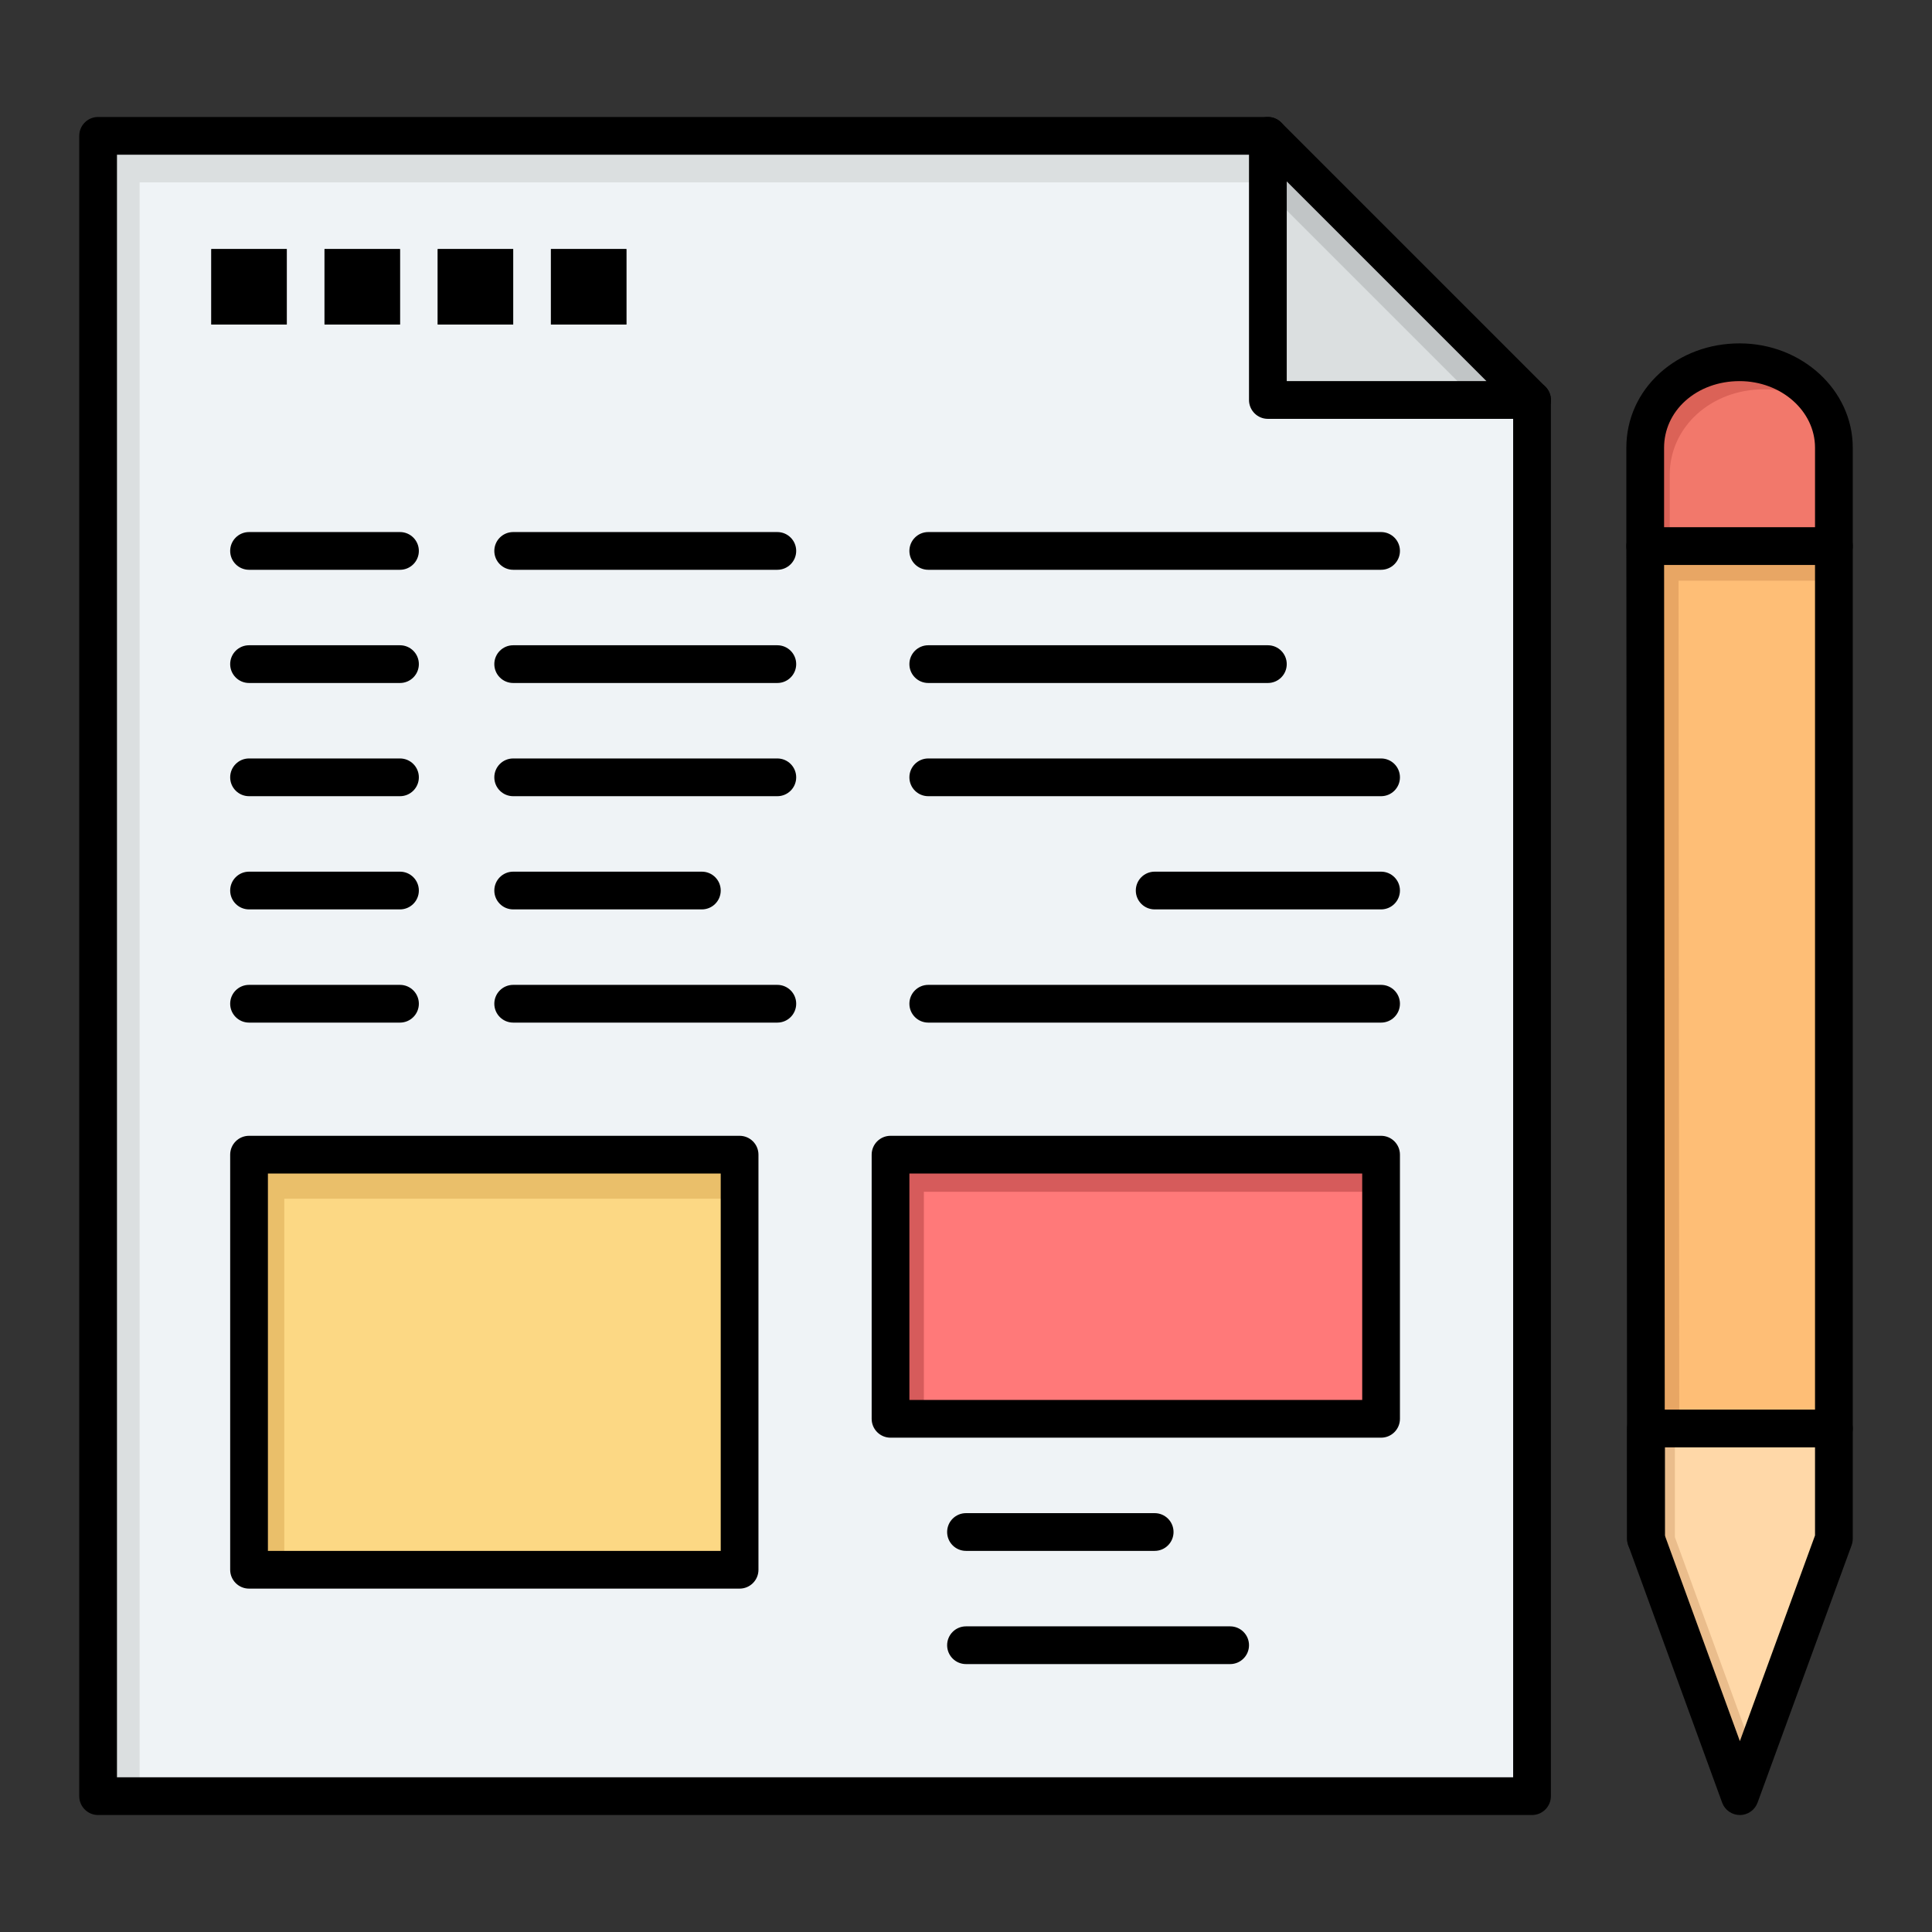 <svg xmlns="http://www.w3.org/2000/svg" width="512" height="512" enable-background="new 0 0 512 512" viewBox="0 0 512 512"><rect x="0" y="0" width="512" height="512" fill="#333333" stroke="none"/><rect width="130" height="70" x="236" y="306" fill="#ff7979"/><polygon fill="#d65b5b" points="244.834 315.834 366 315.834 366 306 236 306 236 376 244.834 376"/><rect width="130" height="110" x="66" y="306" fill="#fcd884"/><polygon fill="#eabf6a" points="75.333 317.666 196 317.666 196 306 66 306 66 416 75.333 416"/><polygon fill="#ffd8a8" points="486 378.56 486 407.79 461.08 476 436.2 407.79 436.2 378.56"/><polygon fill="#eabd8c" points="443.867 407.381 443.867 378.56 436.2 378.56 436.2 407.79 461.08 476 464.991 465.294"/><path fill="#f2786b" d="M486,118.64v26.08h-50v-26.08c0-6.34,2.74-12,7.24-16.08C447.74,98.49,453.99,96,461,96
			C474.64,96,486,105.95,486,118.64z"/><path fill="#db6257" d="M442.5,125.807c0-6.34,2.74-12,7.24-16.08c4.5-4.07,10.75-6.56,17.76-6.56
			c5.897,0,11.366,1.863,15.678,5C478.98,100.883,470.552,96,461,96c-7.01,0-13.26,2.49-17.76,6.56c-4.5,4.08-7.24,9.74-7.24,16.08
			v26.08h6.5V125.807z"/><polygon fill="#febe76" points="486 144.72 486 378.56 436.2 378.56 436 144.72"/><polygon fill="#e8a664" points="444.834 153.887 486 153.887 486 144.72 436 144.72 436.2 378.56 445.026 378.56"/><polygon fill="#dbdfe0" points="406 106 336 106 336 36"/><polygon fill="#c1c5c6" points="391.25 106 406 106 336 36 336 50.75"/><path fill="#eff3f6" d="M406,106c0,293.18,0,247.2,0,370H26V36h310v70H406z M366,376v-70H236v70H366z M196,416V306H66v110
			H196z M166,86V66h-20v20H166z M136,86V66h-20v20H136z M106,86V66H86v20H106z M76,86V66H56v20H76z"/><polygon fill="#dbdfe0" points="37 48.333 336 48.333 336 36 26 36 26 476 37 476"/><rect width="20" height="20" x="146" y="66"/><rect width="20" height="20" x="116" y="66"/><rect width="20" height="20" x="86" y="66"/><rect width="20" height="20" x="56" y="66"/><path d="M406,481H26c-2.761,0-5-2.238-5-5V36c0-2.761,2.239-5,5-5h310c2.762,0,5,2.239,5,5s-2.238,5-5,5H31v430h370V106
			c0-2.761,2.238-5,5-5s5,2.239,5,5v370C411,478.762,408.762,481,406,481z"/><path d="M406.02 111c-.005 0-.013.001-.02 0h-70c-2.762 0-5-2.239-5-5V36c0-2.022 1.218-3.846 3.087-4.62 1.866-.772 4.019-.346 5.448 1.084l69.744 69.744c1.065.917 1.74 2.275 1.74 3.792C411.02 108.761 408.781 111 406.02 111zM341 101h52.929L341 48.071V101zM106 271H66c-2.761 0-5-2.238-5-5s2.239-5 5-5h40c2.761 0 5 2.238 5 5S108.761 271 106 271zM206 271h-70c-2.761 0-5-2.238-5-5s2.239-5 5-5h70c2.761 0 5 2.238 5 5S208.761 271 206 271zM106 241H66c-2.761 0-5-2.239-5-5s2.239-5 5-5h40c2.761 0 5 2.239 5 5S108.761 241 106 241zM186 241h-50c-2.761 0-5-2.239-5-5s2.239-5 5-5h50c2.761 0 5 2.239 5 5S188.761 241 186 241zM326 441h-70c-2.761 0-5-2.238-5-5s2.239-5 5-5h70c2.762 0 5 2.238 5 5S328.762 441 326 441zM306 411h-50c-2.761 0-5-2.238-5-5s2.239-5 5-5h50c2.762 0 5 2.238 5 5S308.762 411 306 411zM106 211H66c-2.761 0-5-2.239-5-5s2.239-5 5-5h40c2.761 0 5 2.239 5 5S108.761 211 106 211zM206 211h-70c-2.761 0-5-2.239-5-5s2.239-5 5-5h70c2.761 0 5 2.239 5 5S208.761 211 206 211zM106 181H66c-2.761 0-5-2.239-5-5s2.239-5 5-5h40c2.761 0 5 2.239 5 5S108.761 181 106 181zM206 181h-70c-2.761 0-5-2.239-5-5s2.239-5 5-5h70c2.761 0 5 2.239 5 5S208.761 181 206 181zM106 151H66c-2.761 0-5-2.239-5-5s2.239-5 5-5h40c2.761 0 5 2.239 5 5S108.761 151 106 151zM206 151h-70c-2.761 0-5-2.239-5-5s2.239-5 5-5h70c2.761 0 5 2.239 5 5S208.761 151 206 151zM366 271H246c-2.761 0-5-2.238-5-5s2.239-5 5-5h120c2.762 0 5 2.238 5 5S368.762 271 366 271zM366 241h-60c-2.762 0-5-2.239-5-5s2.238-5 5-5h60c2.762 0 5 2.239 5 5S368.762 241 366 241zM366 211H246c-2.761 0-5-2.239-5-5s2.239-5 5-5h120c2.762 0 5 2.239 5 5S368.762 211 366 211zM336 181h-90c-2.761 0-5-2.239-5-5s2.239-5 5-5h90c2.762 0 5 2.239 5 5S338.762 181 336 181zM366 151H246c-2.761 0-5-2.239-5-5s2.239-5 5-5h120c2.762 0 5 2.239 5 5S368.762 151 366 151zM366 381H236c-2.761 0-5-2.238-5-5v-70c0-2.762 2.239-5 5-5h130c2.762 0 5 2.238 5 5v70C371 378.762 368.762 381 366 381zM241 371h120v-60H241V371zM196 421H66c-2.761 0-5-2.238-5-5V306c0-2.762 2.239-5 5-5h130c2.761 0 5 2.238 5 5v110C201 418.762 198.761 421 196 421zM71 411h120V311H71V411zM436.2 412.79c-2.76 0-4.998-2.236-5-4.996l-.2-263.07c-.002-2.762 2.234-5.002 4.996-5.004.001 0 .003 0 .004 0 2.76 0 4.998 2.236 5 4.996l.2 263.07c.002 2.762-2.234 5.002-4.996 5.004C436.203 412.79 436.201 412.79 436.2 412.79zM486 383.56c-2.762 0-5-2.238-5-5V144.72c0-2.761 2.238-5 5-5s5 2.239 5 5V378.56C491 381.321 488.762 383.56 486 383.56z"/><path d="M486 149.72h-50c-2.762 0-5-2.239-5-5v-26.08c0-7.565 3.154-14.591 8.882-19.784C445.484 93.789 452.983 91 461 91c16.542 0 30 12.399 30 27.64v26.08C491 147.481 488.762 149.72 486 149.72zM441 139.72h40v-21.08c0-9.727-8.972-17.64-20-17.64-5.533 0-10.649 1.871-14.406 5.269-3.605 3.269-5.594 7.664-5.594 12.372V139.72zM461.08 481L461.08 481c-2.102-.001-3.978-1.313-4.697-3.287l-24.88-68.21c-.2-.549-.303-1.129-.303-1.713v-29.23c0-2.762 2.238-5 5-5H486c2.762 0 5 2.238 5 5v29.23c0 .585-.103 1.166-.304 1.716l-24.92 68.21C465.056 479.688 463.18 481 461.08 481zM441.2 406.906l19.884 54.513L481 406.905V383.56h-39.8V406.906z"/></svg>